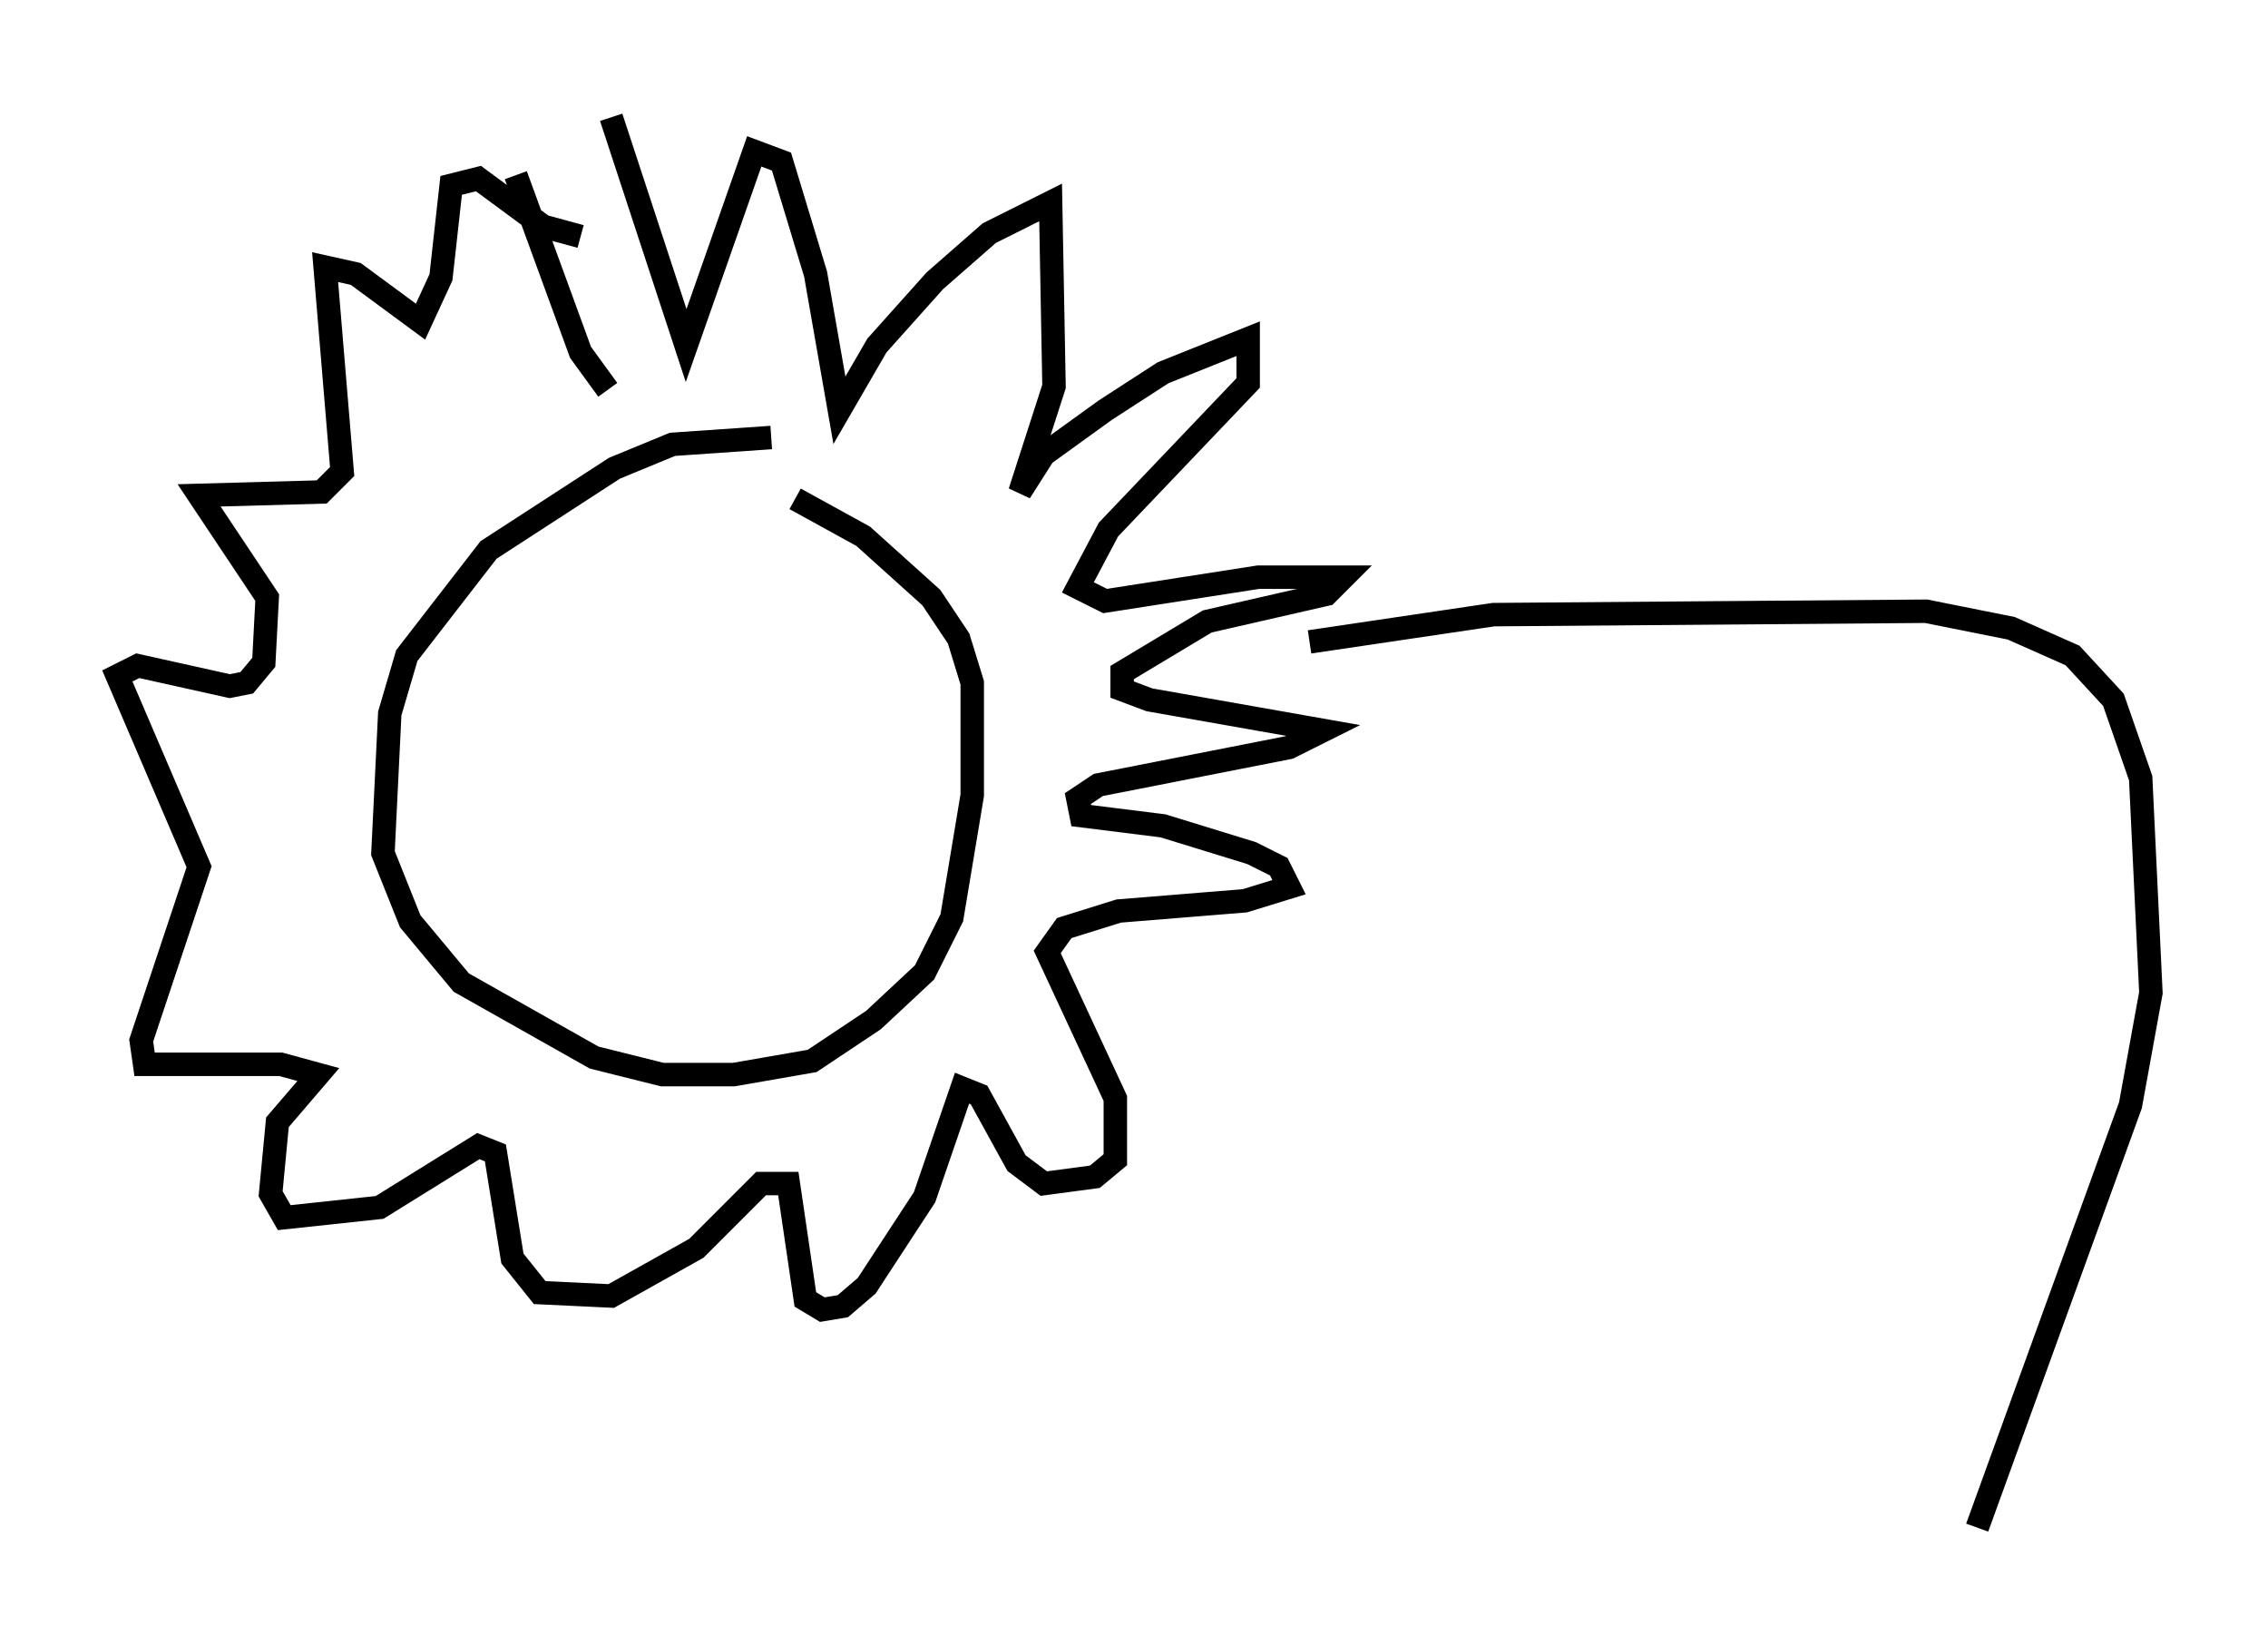 <?xml version="1.0" encoding="utf-8" ?>
<svg baseProfile="full" height="70.134" version="1.1" width="96.715" xmlns="http://www.w3.org/2000/svg" xmlns:ev="http://www.w3.org/2001/xml-events" xmlns:xlink="http://www.w3.org/1999/xlink"><defs /><rect fill="white" height="70.134" width="96.715" x="0" y="0" /><path d="M36.229, 19.38 m-3.341, -0.726 l-4.212, 0.291 -2.469, 1.017 l-5.374, 3.486 -3.486, 4.503 l-0.726, 2.469 -0.291, 5.955 l1.162, 2.905 2.179, 2.615 l5.665, 3.196 2.905, 0.726 l3.05, 0.0 3.341, -0.581 l2.615, -1.743 2.179, -2.034 l1.162, -2.324 0.872, -5.229 l0.0, -4.793 -0.581, -1.888 l-1.162, -1.743 -2.905, -2.615 l-2.905, -1.598 m-7.989, -4.648 l-1.162, -1.598 -2.76, -7.553 m4.067, -2.469 l3.196, 9.732 2.905, -8.279 l1.162, 0.436 1.453, 4.793 l1.017, 5.81 1.598, -2.76 l2.469, -2.76 2.324, -2.034 l2.615, -1.307 0.145, 7.844 l-1.453, 4.503 1.017, -1.598 l2.615, -1.888 2.469, -1.598 l3.631, -1.453 0.0, 1.888 l-5.955, 6.246 -1.307, 2.469 l1.162, 0.581 6.536, -1.017 l3.631, 0.0 -0.726, 0.726 l-5.084, 1.162 -3.631, 2.179 l0.0, 0.726 1.162, 0.436 l7.408, 1.307 -1.453, 0.726 l-8.134, 1.598 -0.872, 0.581 l0.145, 0.726 3.486, 0.436 l3.777, 1.162 1.162, 0.581 l0.436, 0.872 -1.888, 0.581 l-5.374, 0.436 -2.324, 0.726 l-0.726, 1.017 2.905, 6.246 l0.0, 2.615 -0.872, 0.726 l-2.179, 0.291 -1.162, -0.872 l-1.598, -2.905 -0.726, -0.291 l-1.598, 4.648 -2.469, 3.777 l-1.017, 0.872 -0.872, 0.145 l-0.726, -0.436 -0.726, -4.939 l-1.162, 0.0 -2.76, 2.76 l-3.631, 2.034 -3.05, -0.145 l-1.162, -1.453 -0.726, -4.503 l-0.726, -0.291 -4.212, 2.615 l-4.067, 0.436 -0.581, -1.017 l0.291, -3.05 1.743, -2.034 l-1.598, -0.436 -5.81, 0.0 l-0.145, -1.017 2.469, -7.408 l-3.486, -8.134 0.872, -0.436 l3.922, 0.872 0.726, -0.145 l0.726, -0.872 0.145, -2.76 l-2.905, -4.358 5.229, -0.145 l0.872, -0.872 -0.726, -8.715 l1.307, 0.291 2.76, 2.034 l0.872, -1.888 0.436, -3.922 l1.162, -0.291 2.76, 2.034 l1.598, 0.436 m31.084, 17.285 l7.844, -1.162 18.447, -0.145 l3.631, 0.726 2.615, 1.162 l1.743, 1.888 1.162, 3.341 l0.436, 9.151 -0.872, 4.793 l-6.536, 18.011 " fill="none" stroke="black" stroke-width="1" /></svg>